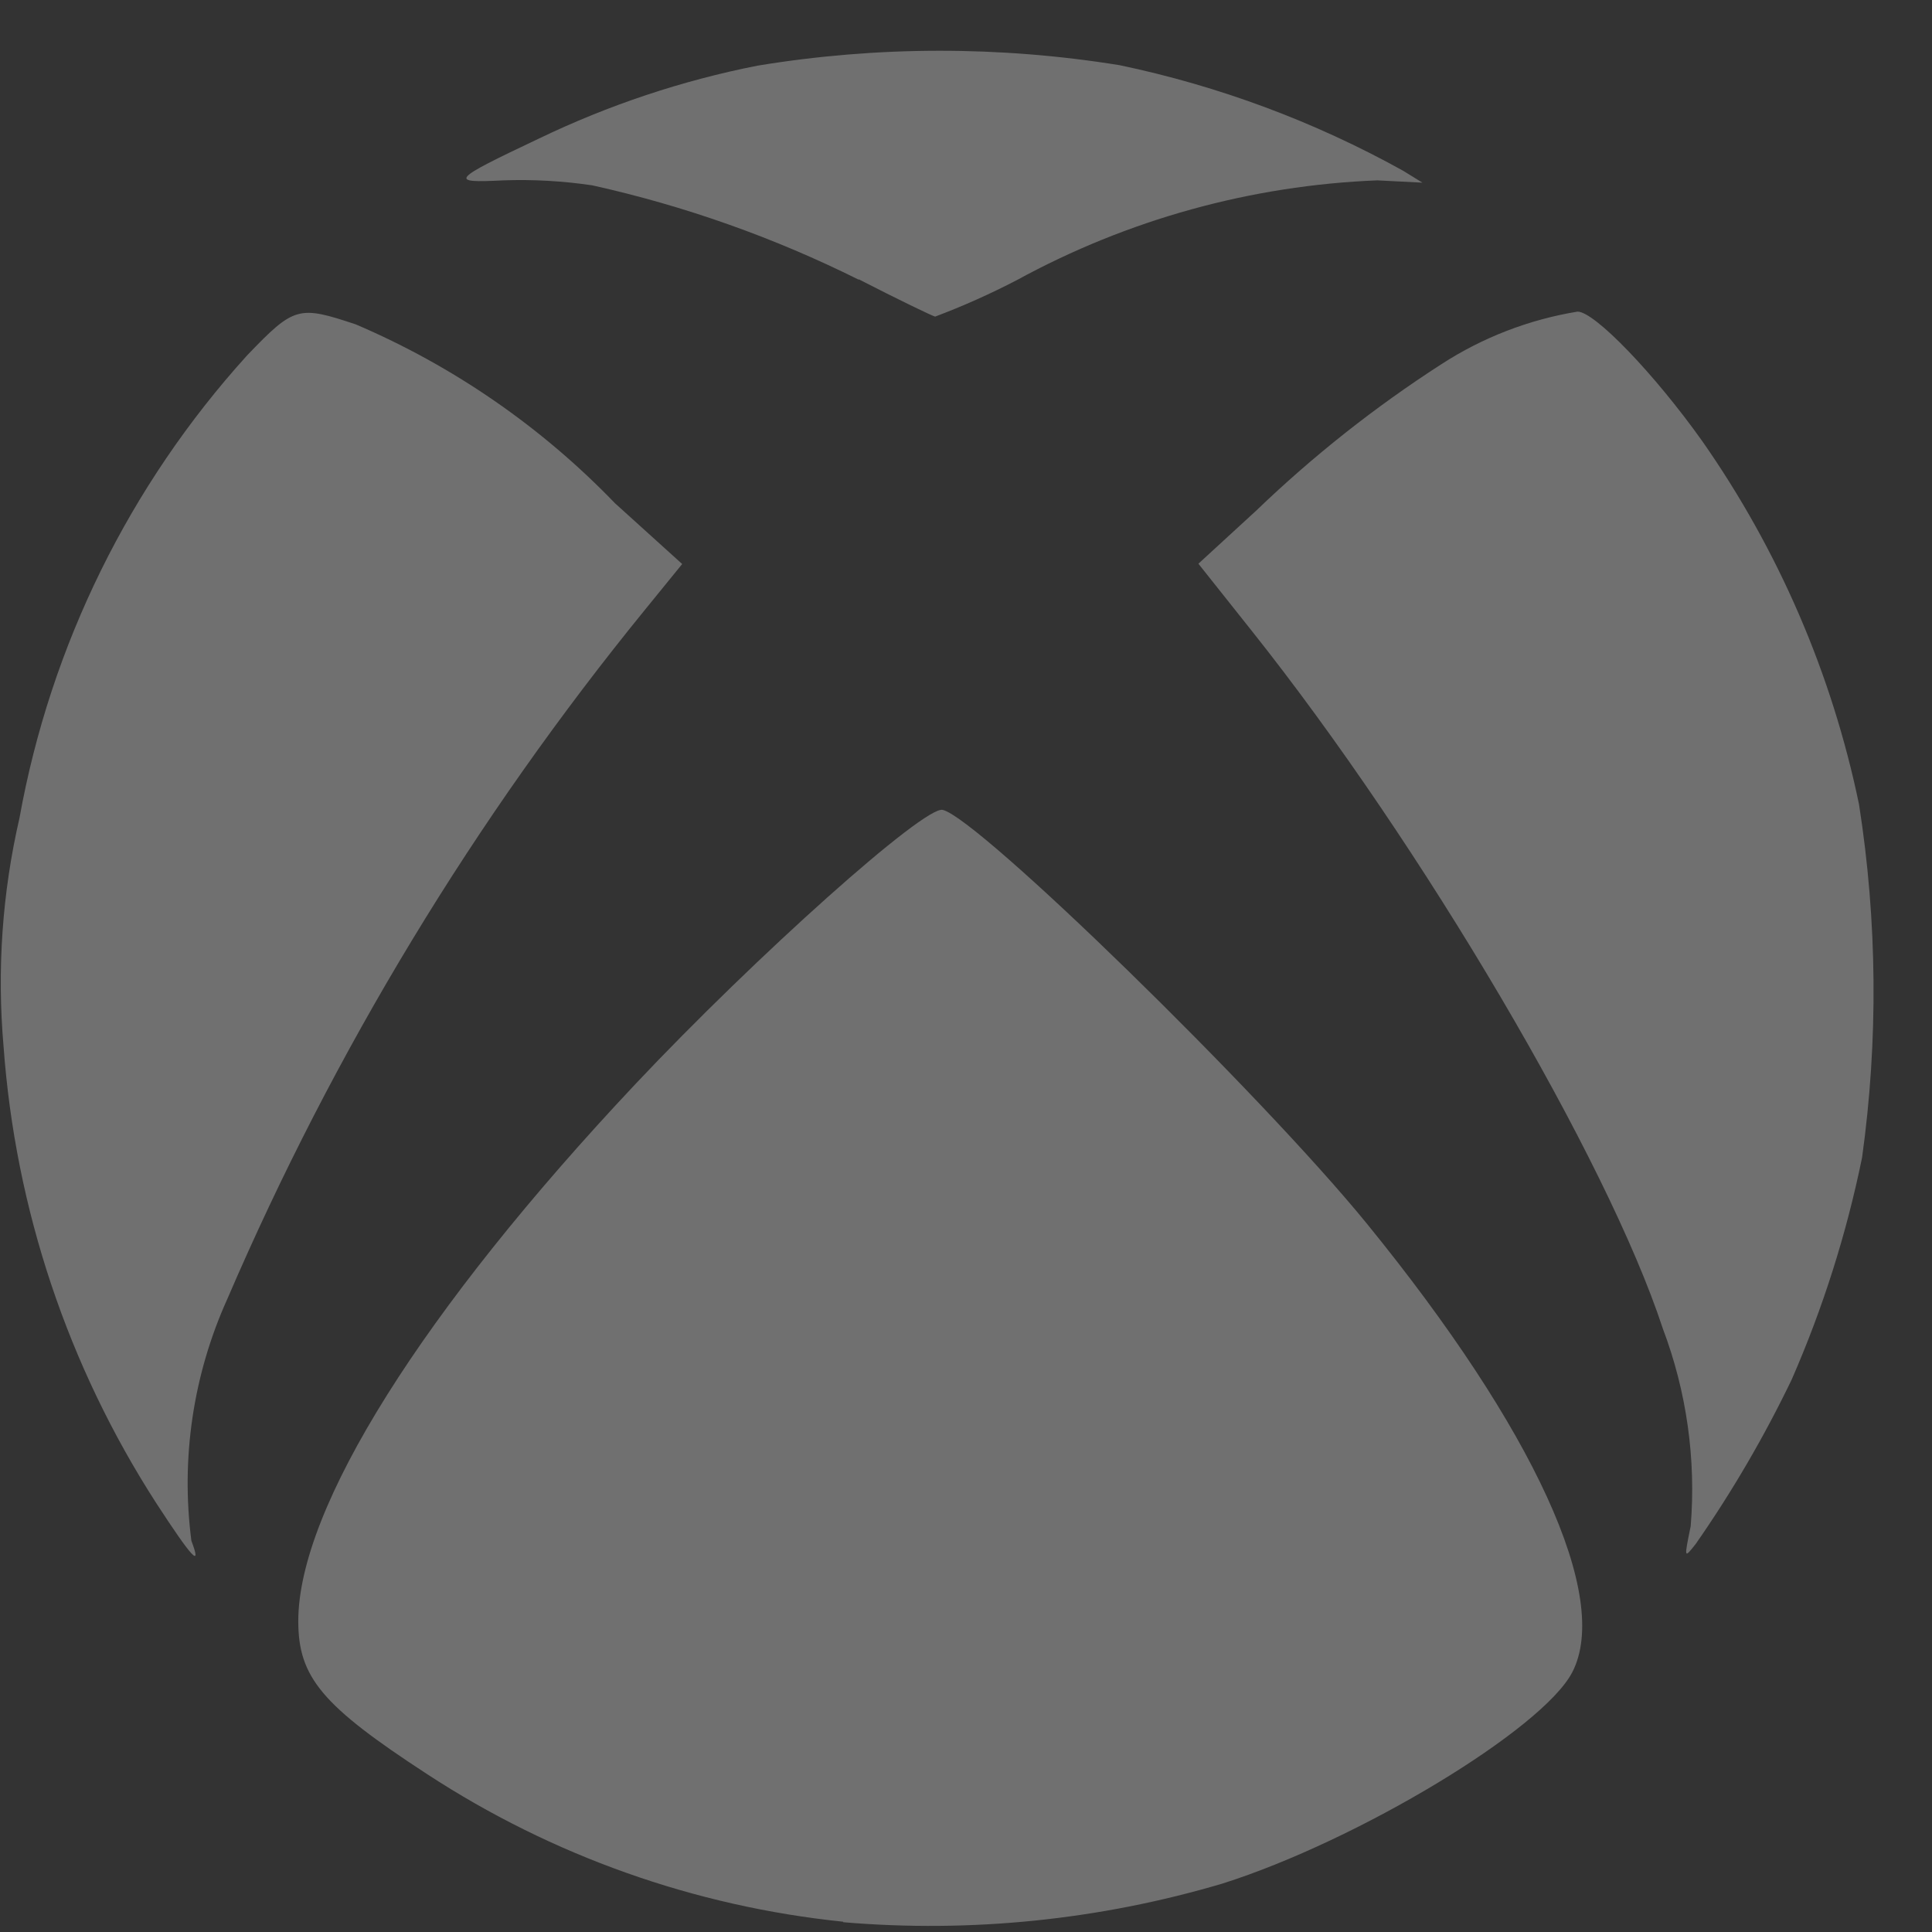 <svg width="31" height="31" viewBox="0 0 31 31" fill="none" xmlns="http://www.w3.org/2000/svg">
<rect x="0" y="0" width="31" height="31" fill="#333333" stroke="none"/>
<path opacity="0.3" d="M13.529 30.835C11.148 30.59 8.859 29.778 6.855 28.468C5.167 27.368 4.786 26.914 4.786 26.011C4.786 24.196 6.786 21.018 10.195 17.395C12.134 15.337 14.834 12.925 15.126 12.995C15.694 13.122 20.233 17.549 21.932 19.634C24.619 22.934 25.854 25.628 25.227 26.834C24.75 27.749 21.79 29.534 19.615 30.223C17.643 30.807 15.579 31.017 13.53 30.843L13.529 30.835ZM2.51 24.123C1.09 21.923 0.247 19.401 0.057 16.79C-0.05 15.562 0.036 14.324 0.313 13.123C0.812 10.355 2.079 7.782 3.968 5.699C4.722 4.914 4.79 4.899 5.709 5.205C7.273 5.873 8.687 6.849 9.867 8.074L10.946 9.05L10.357 9.774C7.618 13.135 5.36 16.861 3.647 20.844C3.099 22.058 2.899 23.401 3.071 24.723C3.243 25.175 3.085 25.006 2.51 24.123ZM27.128 24.489C27.216 23.412 27.063 22.329 26.681 21.318C25.791 18.605 22.818 13.557 20.088 10.126L19.229 9.045L20.159 8.191C21.071 7.314 22.066 6.528 23.129 5.843C23.791 5.414 24.535 5.127 25.313 5C25.585 5 26.542 5.993 27.313 7.077C28.539 8.829 29.395 10.813 29.829 12.907C30.123 14.783 30.139 16.693 29.878 18.574C29.628 19.796 29.25 20.989 28.75 22.133C28.308 23.052 27.793 23.935 27.21 24.772C27.021 25.012 27.021 25.011 27.127 24.494L27.128 24.489ZM13.781 4.489C12.422 3.812 10.986 3.303 9.504 2.974C9.032 2.904 8.554 2.877 8.077 2.894C7.191 2.939 7.231 2.894 8.652 2.221C9.765 1.686 10.941 1.293 12.152 1.054C14.077 0.737 16.04 0.735 17.965 1.046C19.556 1.379 21.088 1.949 22.509 2.737L22.824 2.931L22.1 2.894C20.075 2.974 18.096 3.522 16.317 4.494C15.892 4.715 15.454 4.911 15.005 5.08C14.962 5.072 14.405 4.803 13.776 4.48L13.781 4.489Z" fill="white"/>
</svg>

